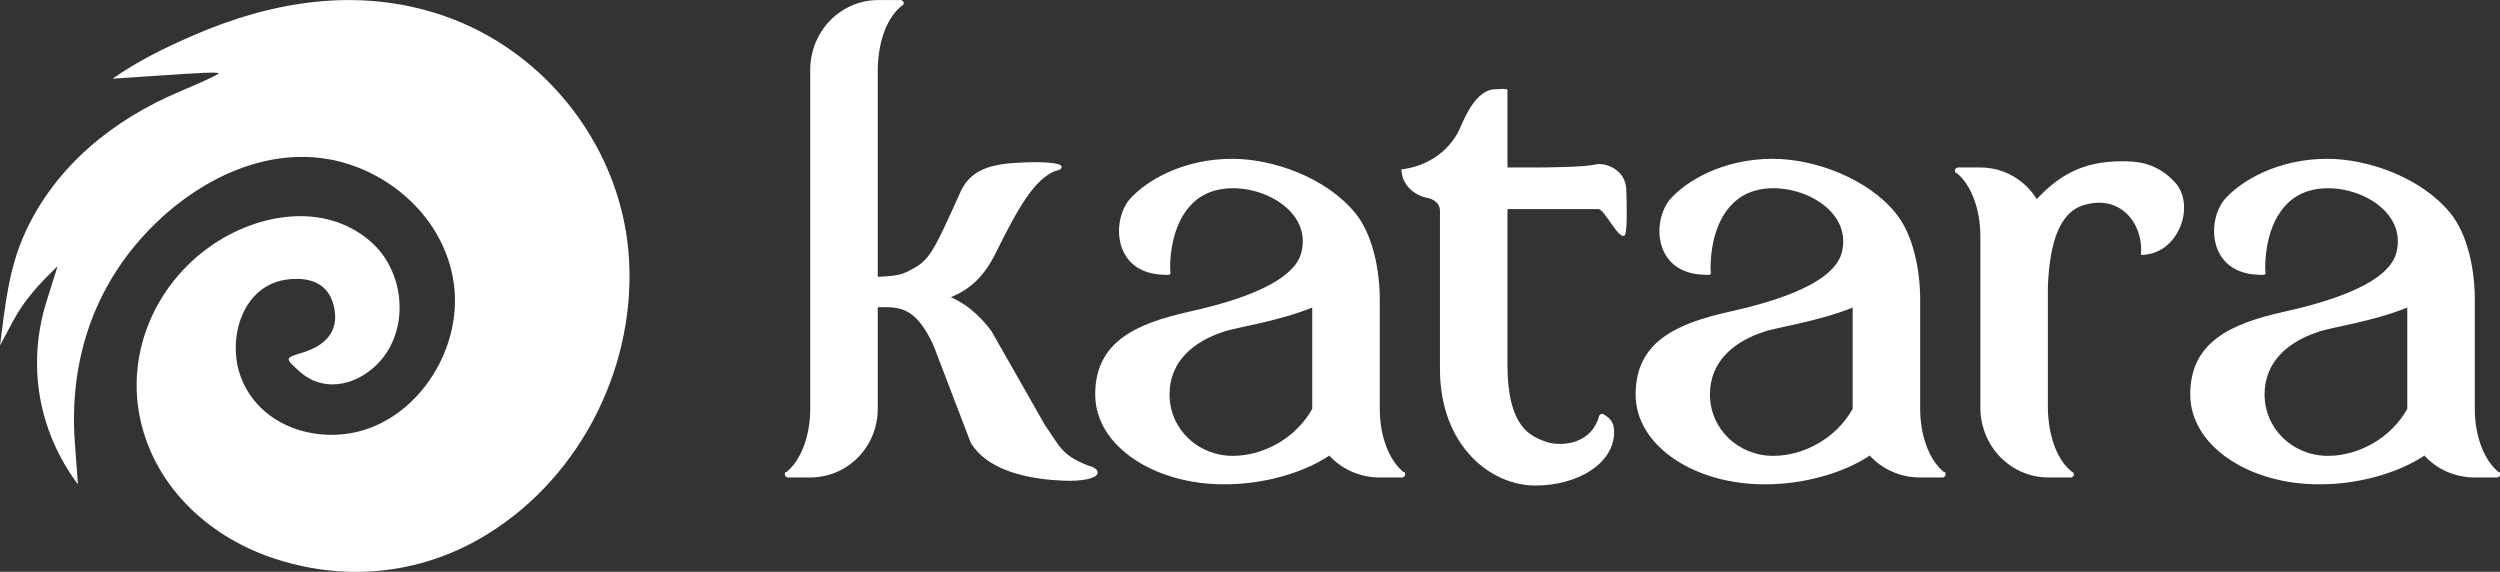 <?xml version="1.0" encoding="UTF-8" standalone="no"?>
<!DOCTYPE svg PUBLIC "-//W3C//DTD SVG 1.1//EN" "http://www.w3.org/Graphics/SVG/1.1/DTD/svg11.dtd">
<svg width="100%" height="100%" viewBox="0 0 940 215" version="1.1" xmlns="http://www.w3.org/2000/svg" xmlns:xlink="http://www.w3.org/1999/xlink" xml:space="preserve" xmlns:serif="http://www.serif.com/" style="fill-rule:evenodd;clip-rule:evenodd;stroke-linejoin:round;stroke-miterlimit:2;">
    <rect x="0" y="0" width="940" height="215" fill="#333333" stroke="none"/>
    <g transform="matrix(1.075,0,0,1.075,-145.336,-288.988)">
        <g>
            <path d="M229.783,463.719C254.192,472.205 280.235,470.198 302.714,457.414C336.702,438.086 357.167,399.251 355.263,360.41C353.357,321.529 326.742,286.627 289.85,274.156C260.47,264.227 230.503,269.142 202.528,281.328C192.699,285.609 183.335,290.2 174.579,296.344L193.15,295.111C203.363,294.432 211.72,293.878 211.656,294.52C211.621,294.873 205.521,297.716 198.102,300.837C174.807,310.637 154.599,326.949 143.966,350.234C138.167,362.933 136.983,375.985 135.207,389.674L139.763,381.128C143.822,373.513 149.215,367.85 155.336,361.936L151.43,374.414C144.544,396.414 148.609,419.766 162.454,438.227L161.38,423.741C159.186,394.135 168.63,366.978 190.175,346.392C208.322,329.053 234.254,317.891 259.064,326.895C277.268,333.502 291.74,349.369 294.043,368.872C296.401,388.851 284.397,410.475 265.597,418.122C248.738,424.979 226.94,419.153 219.729,401.469C214.228,387.983 219.668,368.3 236.078,366.529C244.146,365.658 250.502,368.215 252.135,376.654C253.74,384.953 248.754,389.795 241.051,392.14C234.709,394.07 234.709,394.07 240.135,398.896C247.993,405.887 258.648,403.924 266.142,397.164C278.79,385.757 277.371,364.254 264.879,353.352C248.701,339.234 225.103,343.467 208.766,354.974C189.728,368.383 179.422,391.698 184.108,414.738C188.923,438.404 207.407,455.939 229.783,463.719ZM672.218,438.651C686.967,438.651 699.547,431.06 699.764,420.215C699.764,417.395 699.113,415.66 696.727,414.142C694.775,412.84 694.992,414.142 694.558,414.142C691.738,424.987 680.243,424.77 676.339,423.468C670.482,421.516 662.457,418.263 662.457,396.356L662.457,341.944L694.24,341.944C696.344,341.944 701.092,352.268 703.296,351.281C704.511,350.736 704.188,339.964 704.021,335.127C703.777,328.06 696.638,325.498 693.058,326.379C689.327,327.297 676.004,327.41 671.133,327.41L662.457,327.41L662.457,300.298C662.457,299.647 658.341,300.081 657.474,300.081C651.842,300.732 648.159,308.323 646.209,312.878C642.959,320.903 635.155,326.976 625.395,328.059C625.395,333.47 629.95,337.149 634.288,338.015C634.288,338.015 638.843,338.664 638.843,342.566L638.843,397.875C638.843,424.553 656.391,438.651 672.218,438.651ZM798.144,343.231C788.178,331.093 769.741,324.374 755.2,324.374C738.056,324.374 725.048,331.96 719.198,338.679C712.915,346.482 713.781,364.256 730.899,364.906C734.367,365.123 733.499,364.906 733.499,362.522C733.499,353.852 736.103,341.28 746.303,336.512C759.975,330.226 784.062,340.63 779.289,357.537C775.817,369.246 751.511,375.322 739.792,377.926C721.582,382.048 707.281,388.341 707.281,406.785C707.281,425.012 728.298,438.434 752.813,438.217C765.617,438.217 779.506,434.54 789.045,428.267L789.045,428.05C793.378,432.804 799.661,435.832 806.81,435.832L814.618,435.832C815.269,435.832 815.703,435.183 815.703,434.75C815.703,434.102 815.486,433.885 815.052,433.885C810.28,429.993 806.81,421.776 806.81,411.829L806.81,373.556C806.81,363.389 804.427,350.817 798.144,343.231ZM992.138,343.231C982.172,331.093 963.735,324.374 949.194,324.374C932.05,324.374 919.042,331.96 913.192,338.679C906.909,346.482 907.775,364.256 924.893,364.906C928.361,365.123 927.493,364.906 927.493,362.522C927.493,353.852 930.097,341.28 940.297,336.512C953.969,330.226 978.056,340.63 973.283,357.537C969.811,369.246 945.505,375.322 933.786,377.926C915.576,382.048 901.275,388.341 901.275,406.785C901.275,425.012 922.292,438.434 946.807,438.217C959.611,438.217 973.5,434.54 983.039,428.267L983.039,428.05C987.372,432.804 993.655,435.832 1000.8,435.832L1008.61,435.832C1009.26,435.832 1009.7,435.183 1009.7,434.75C1009.7,434.102 1009.48,433.885 1009.05,433.885C1004.27,429.993 1000.8,421.776 1000.8,411.829L1000.8,373.556C1000.8,363.389 998.421,350.817 992.138,343.231ZM609.124,343.231C599.158,331.093 580.721,324.374 566.181,324.374C549.036,324.374 536.029,331.96 530.178,338.679C523.895,346.482 524.762,364.256 541.879,364.906C545.347,365.123 544.479,364.906 544.479,362.522C544.479,353.852 547.083,341.28 557.283,336.512C570.955,330.226 595.042,340.63 590.269,357.537C586.797,369.246 562.491,375.322 550.773,377.926C532.562,382.048 518.261,388.341 518.261,406.785C518.261,425.012 539.279,438.434 563.793,438.217C576.597,438.217 590.487,434.54 600.025,428.267L600.025,428.05C604.358,432.804 610.641,435.832 617.79,435.832L625.598,435.832C626.249,435.832 626.683,435.183 626.683,434.75C626.683,434.102 626.466,433.885 626.032,433.885C621.261,429.993 617.79,421.776 617.79,411.829L617.79,373.556C617.79,363.389 615.407,350.817 609.124,343.231ZM474.739,423.703C481.463,434.749 498.164,436.482 506.406,436.916C514.865,437.35 518.118,435.832 518.769,434.965C520.287,432.799 516.166,431.717 515.949,431.717C506.406,428.035 505.972,425.003 500.767,417.639L481.896,384.502C477.125,378.221 472.353,374.756 467.798,372.807C474.305,369.991 479.077,366.093 483.415,357.43C491.657,340.753 497.079,331.657 504.237,328.625C504.454,328.625 507.057,328.192 506.406,326.892C505.972,325.809 499.682,325.159 490.139,325.809C480.378,326.459 474.088,328.841 470.835,336.638C460.857,358.729 460.207,360.029 452.398,363.927C449.362,365.443 445.458,365.443 442.204,365.66L442.204,292.889C442.421,282.71 445.675,274.696 450.663,270.798C450.88,270.798 451.314,270.365 451.314,269.932C451.314,269.498 450.88,268.848 450.229,268.848L442.421,268.848C429.422,268.848 418.806,279.461 418.59,292.889L418.59,411.791C418.59,421.754 415.119,429.984 410.347,433.882C409.914,433.882 409.697,434.099 409.697,434.749C409.697,435.182 410.131,435.832 410.781,435.832L418.59,435.832C431.589,435.832 442.204,425.219 442.204,411.791L442.204,376.272C449.145,376.272 455.218,375.406 461.725,389.7L474.739,423.703ZM827.862,327.409L820.054,327.409C819.403,327.409 818.97,328.06 818.97,328.494C818.97,329.144 819.187,329.361 819.62,329.361C824.392,333.264 827.862,341.504 827.862,351.479L827.862,411.762C828.079,425.206 838.695,435.832 851.694,435.832L859.502,435.832C860.153,435.832 860.587,435.181 860.587,434.747C860.587,434.314 860.153,433.88 859.936,433.88C854.947,429.977 851.694,421.954 851.477,411.762L851.477,369.26C851.911,357.117 854.297,344.106 863.19,340.854C876.854,336.083 885.096,347.359 884.012,357.984C897.242,357.984 903.316,340.637 895.941,332.614C889,325.024 881.192,325.241 877.071,325.241C863.19,325.241 854.947,330.662 847.577,338.468C843.461,331.746 836.095,327.409 827.862,327.409ZM783.195,411.829C777.553,421.975 766.268,428.267 755.417,428.267C743.265,428.267 733.282,418.937 733.282,406.785C733.282,394.851 742.179,388.124 752.162,384.869C756.286,383.35 770.826,381.397 783.195,376.407L783.195,411.829ZM977.189,411.829C971.547,421.975 960.262,428.267 949.412,428.267C937.259,428.267 927.276,418.937 927.276,406.785C927.276,394.851 936.174,388.124 946.156,384.869C950.28,383.35 964.82,381.397 977.189,376.407L977.189,411.829ZM594.175,411.829C588.533,421.975 577.249,428.267 566.398,428.267C554.245,428.267 544.262,418.937 544.262,406.785C544.262,394.851 553.16,388.124 563.142,384.869C567.266,383.35 581.806,381.397 594.175,376.407L594.175,411.829Z" style="fill:white;fill-rule:nonzero;"/>
        </g>
    </g>
</svg>
